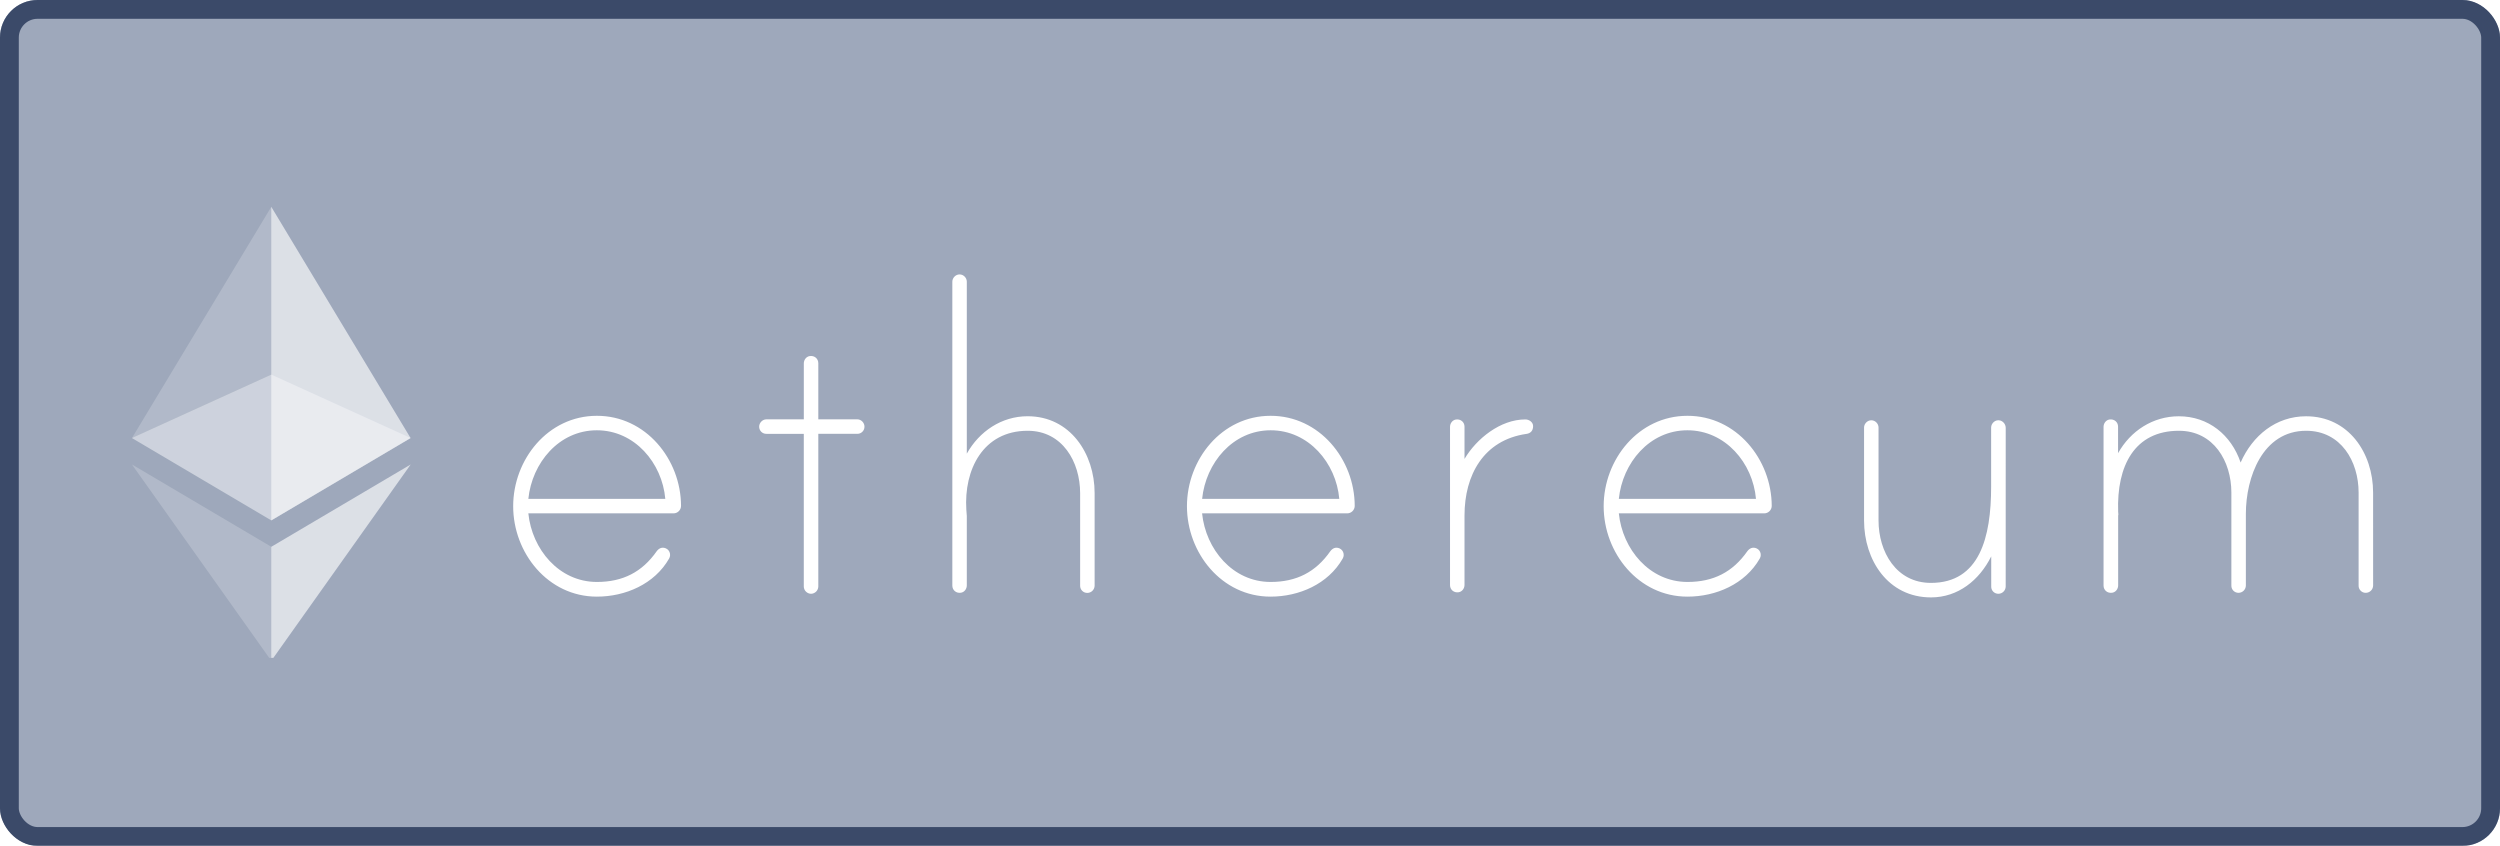 <svg width="133" height="45" viewBox="0 0 133 45" fill="none" xmlns="http://www.w3.org/2000/svg">
<g filter="url(#filter0_b_33_60)">
<rect width="133" height="45" rx="2" fill="#0D2655" fill-opacity="0.4"/>
<rect x="0.5" y="0.5" width="132" height="44" rx="1.5" stroke="#3B4A69"/>
</g>
<g clip-path="url(#clip0_33_60)">
<path d="M126.25 31.152C126.248 31.254 126.207 31.351 126.135 31.423C126.063 31.495 125.966 31.537 125.864 31.538C125.813 31.54 125.762 31.53 125.714 31.512C125.667 31.493 125.624 31.464 125.588 31.428C125.552 31.392 125.523 31.349 125.504 31.301C125.485 31.254 125.476 31.203 125.478 31.152V26.205C125.478 24.545 124.539 22.917 122.688 22.917C120.363 22.917 119.48 25.403 119.48 27.337V31.152C119.478 31.254 119.437 31.351 119.365 31.423C119.293 31.495 119.196 31.537 119.094 31.538C119.043 31.539 118.992 31.53 118.945 31.511C118.897 31.492 118.854 31.464 118.818 31.428C118.782 31.392 118.754 31.349 118.735 31.301C118.716 31.254 118.707 31.203 118.709 31.152V26.205C118.709 24.545 117.77 22.917 115.918 22.917C113.568 22.917 112.599 24.769 112.686 27.23C112.686 27.286 112.711 27.397 112.686 27.423V31.143C112.686 31.33 112.559 31.503 112.371 31.533C112.112 31.573 111.909 31.396 111.909 31.153V22.709C111.909 22.521 112.036 22.349 112.219 22.318C112.478 22.278 112.681 22.455 112.681 22.698V24.109C113.345 22.922 114.533 22.146 115.913 22.146C117.486 22.146 118.703 23.14 119.201 24.606C119.835 23.171 121.079 22.146 122.682 22.146C124.95 22.146 126.249 24.104 126.249 26.205L126.25 31.152ZM106.703 31.203C106.701 31.305 106.66 31.402 106.588 31.474C106.517 31.546 106.419 31.587 106.318 31.589C106.267 31.59 106.216 31.581 106.169 31.562C106.121 31.543 106.078 31.515 106.042 31.479C106.006 31.443 105.978 31.4 105.959 31.352C105.94 31.305 105.931 31.254 105.933 31.203V29.6C105.299 30.873 104.164 31.782 102.73 31.782C100.44 31.782 99.168 29.792 99.168 27.692V22.744C99.168 22.551 99.335 22.359 99.553 22.359C99.776 22.359 99.938 22.551 99.938 22.744V27.692C99.938 29.351 100.875 31.01 102.725 31.01C105.32 31.01 105.928 28.58 105.928 25.895V22.745C105.928 22.521 106.151 22.293 106.424 22.374C106.505 22.402 106.576 22.455 106.626 22.524C106.676 22.594 106.703 22.678 106.704 22.764L106.703 31.203ZM89.77 22.891C87.75 22.891 86.314 24.631 86.122 26.54H93.418C93.251 24.632 91.79 22.891 89.77 22.891ZM93.854 27.311H86.122C86.315 29.219 87.753 30.96 89.775 30.96C91.157 30.96 92.183 30.432 92.955 29.33C93.067 29.179 93.235 29.082 93.448 29.173C93.565 29.224 93.646 29.331 93.666 29.453C93.686 29.579 93.651 29.65 93.616 29.721C92.838 31.076 91.289 31.741 89.77 31.741C87.169 31.741 85.315 29.417 85.315 26.931C85.315 24.444 87.169 22.121 89.77 22.121C92.37 22.115 94.25 24.434 94.256 26.915C94.255 27.021 94.212 27.122 94.136 27.196C94.061 27.27 93.96 27.312 93.854 27.311ZM81.2 23.084C78.932 23.414 77.912 25.266 77.912 27.423V31.117C77.912 31.305 77.785 31.477 77.602 31.507C77.344 31.548 77.141 31.371 77.141 31.127V22.71C77.141 22.522 77.268 22.35 77.451 22.319C77.709 22.279 77.912 22.456 77.912 22.699V24.415C78.547 23.339 79.82 22.314 81.145 22.314C81.337 22.309 81.561 22.451 81.561 22.669C81.561 22.918 81.424 23.055 81.201 23.085L81.2 23.084ZM71.25 26.54C71.082 24.632 69.62 22.891 67.601 22.891C65.581 22.891 64.146 24.631 63.953 26.54H71.25ZM71.671 27.311H63.951C64.145 29.219 65.579 30.96 67.596 30.96C68.975 30.96 69.999 30.432 70.769 29.33C70.881 29.179 71.048 29.082 71.261 29.173C71.377 29.224 71.459 29.331 71.479 29.453C71.499 29.579 71.464 29.65 71.429 29.721C70.653 31.076 69.107 31.741 67.591 31.741C64.996 31.741 63.146 29.417 63.146 26.931C63.146 24.444 64.996 22.121 67.591 22.121C70.191 22.115 72.067 24.434 72.071 26.915C72.07 27.02 72.027 27.121 71.952 27.195C71.877 27.27 71.776 27.311 71.671 27.311ZM58.234 31.158C58.232 31.26 58.191 31.357 58.119 31.429C58.047 31.501 57.95 31.542 57.848 31.543C57.797 31.544 57.746 31.535 57.699 31.516C57.652 31.497 57.609 31.469 57.573 31.433C57.537 31.397 57.508 31.354 57.49 31.307C57.471 31.26 57.462 31.209 57.463 31.158V26.235C57.463 24.576 56.524 22.917 54.672 22.917C52.297 22.917 51.272 24.992 51.409 27.118C51.409 27.174 51.434 27.423 51.434 27.448V31.142C51.434 31.33 51.308 31.502 51.124 31.533C50.866 31.573 50.664 31.396 50.664 31.153V14.985C50.664 14.792 50.831 14.599 51.049 14.599C51.272 14.599 51.434 14.792 51.434 14.985V24.134C52.099 22.946 53.287 22.144 54.667 22.144C56.935 22.144 58.234 24.134 58.234 26.234V31.158ZM45.604 22.308C45.827 22.308 45.99 22.501 45.99 22.694C45.991 22.745 45.982 22.796 45.963 22.843C45.944 22.89 45.916 22.933 45.879 22.97C45.843 23.006 45.8 23.034 45.753 23.053C45.706 23.072 45.655 23.081 45.604 23.079H43.534V31.203C43.532 31.305 43.49 31.402 43.418 31.474C43.346 31.545 43.249 31.587 43.148 31.589C43.046 31.588 42.949 31.546 42.877 31.474C42.804 31.402 42.763 31.305 42.762 31.203V23.08H40.773C40.722 23.081 40.671 23.072 40.624 23.053C40.577 23.034 40.534 23.006 40.498 22.97C40.462 22.934 40.434 22.891 40.415 22.844C40.396 22.797 40.386 22.746 40.388 22.695C40.388 22.502 40.555 22.309 40.773 22.309H42.763V19.334C42.763 19.147 42.889 18.974 43.072 18.944C43.331 18.903 43.534 19.081 43.534 19.324V22.308H45.604ZM35.394 26.54C35.227 24.632 33.768 22.891 31.751 22.891C29.734 22.891 28.301 24.631 28.108 26.54H35.394ZM35.831 27.311H28.108C28.301 29.219 29.737 30.96 31.756 30.96C33.136 30.96 34.161 30.432 34.933 29.33C35.044 29.179 35.212 29.082 35.425 29.173C35.542 29.224 35.623 29.331 35.643 29.453C35.663 29.579 35.628 29.65 35.593 29.721C34.816 31.076 33.268 31.741 31.751 31.741C29.153 31.741 27.301 29.417 27.301 26.931C27.301 24.444 29.153 22.121 31.751 22.121C34.349 22.115 36.227 24.434 36.231 26.915C36.23 27.02 36.187 27.121 36.112 27.195C36.037 27.27 35.936 27.311 35.831 27.311Z" fill="white"/>
<path opacity="0.36" d="M14.435 19.93L7.02 23.303L14.435 27.684L21.849 23.303L14.435 19.93Z" fill="white"/>
<path opacity="0.203" d="M7.02 23.304L14.435 27.686V11L7.02 23.304Z" fill="white"/>
<path opacity="0.64" d="M14.43 11V27.686L21.843 23.304L14.43 11Z" fill="white"/>
<path opacity="0.203" d="M7.02 24.71L14.435 35.157V29.091L7.02 24.71Z" fill="white"/>
<path opacity="0.64" d="M14.43 29.091V35.157L21.849 24.71L14.43 29.091Z" fill="white"/>
</g>
<defs>
<filter id="filter0_b_33_60" x="-29" y="-29" width="191" height="103" filterUnits="userSpaceOnUse" color-interpolation-filters="sRGB">
<feFlood flood-opacity="0" result="BackgroundImageFix"/>
<feGaussianBlur in="BackgroundImage" stdDeviation="14.5"/>
<feComposite in2="SourceAlpha" operator="in" result="effect1_backgroundBlur_33_60"/>
<feBlend mode="normal" in="SourceGraphic" in2="effect1_backgroundBlur_33_60" result="shape"/>
</filter>
<clipPath id="clip0_33_60">
<rect width="120" height="24" fill="white" transform="translate(7 11)"/>
</clipPath>
</defs>
</svg>

